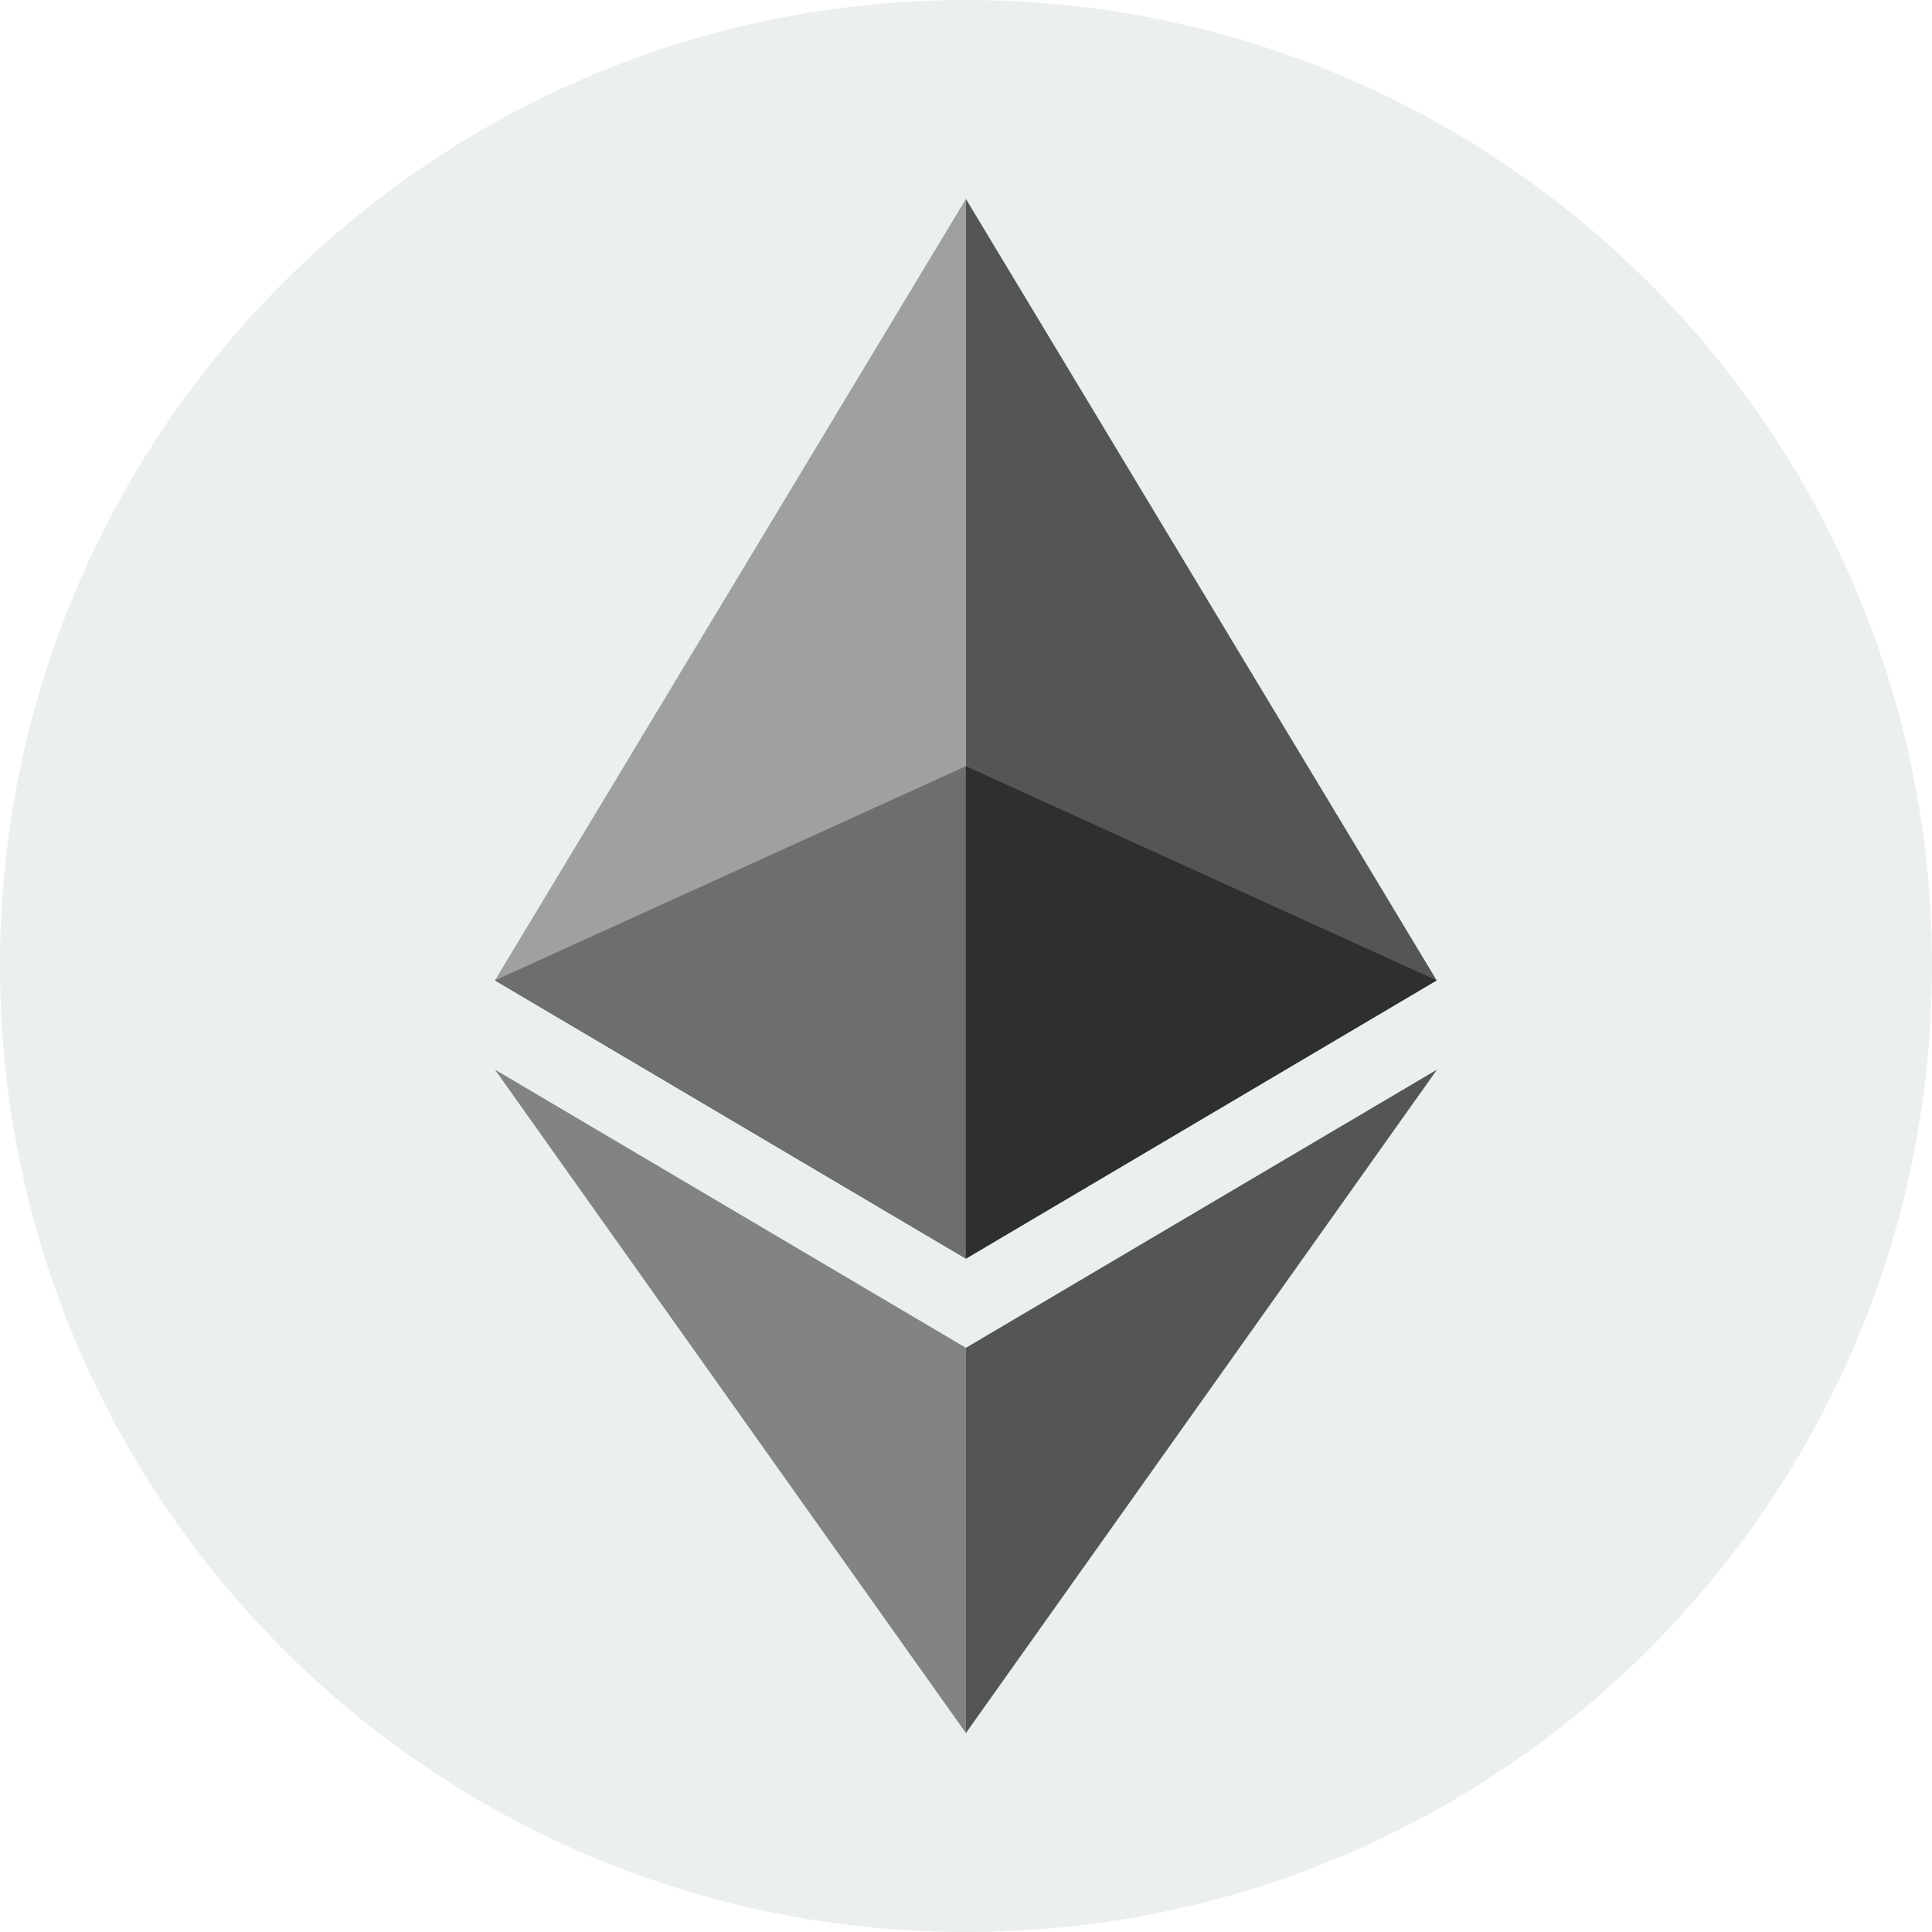 <svg width="40" height="40" viewBox="0 0 40 40" fill="none" xmlns="http://www.w3.org/2000/svg">
<g clip-path="url(#clip0_2226_2009)">
<path d="M20 40C31.046 40 40 31.046 40 20C40 8.954 31.046 0 20 0C8.954 0 0 8.954 0 20C0 31.046 8.954 40 20 40Z" fill="#ECEFF0"/>
<path d="M19.998 15.863L10.247 20.298L19.998 26.059L29.745 20.298L19.998 15.863Z" fill="#343535"/>
<path d="M10.247 20.297L19.998 26.058V4.119L10.247 20.297Z" fill="#828384" fill-opacity="0.73"/>
<path d="M19.998 4.119V26.058L29.745 20.297L19.998 4.119Z" fill="#2D2E2E" fill-opacity="0.79"/>
<path d="M10.247 22.145L19.998 35.881V27.905L10.247 22.145Z" fill="#828384"/>
<path opacity="0.8" d="M19.998 27.905V35.881L29.752 22.145L19.998 27.905Z" fill="#2F3030"/>
</g>
<defs>
<clipPath id="clip0_2226_2009">
<rect width="40" height="40" fill="white"/>
</clipPath>
</defs>
</svg>
